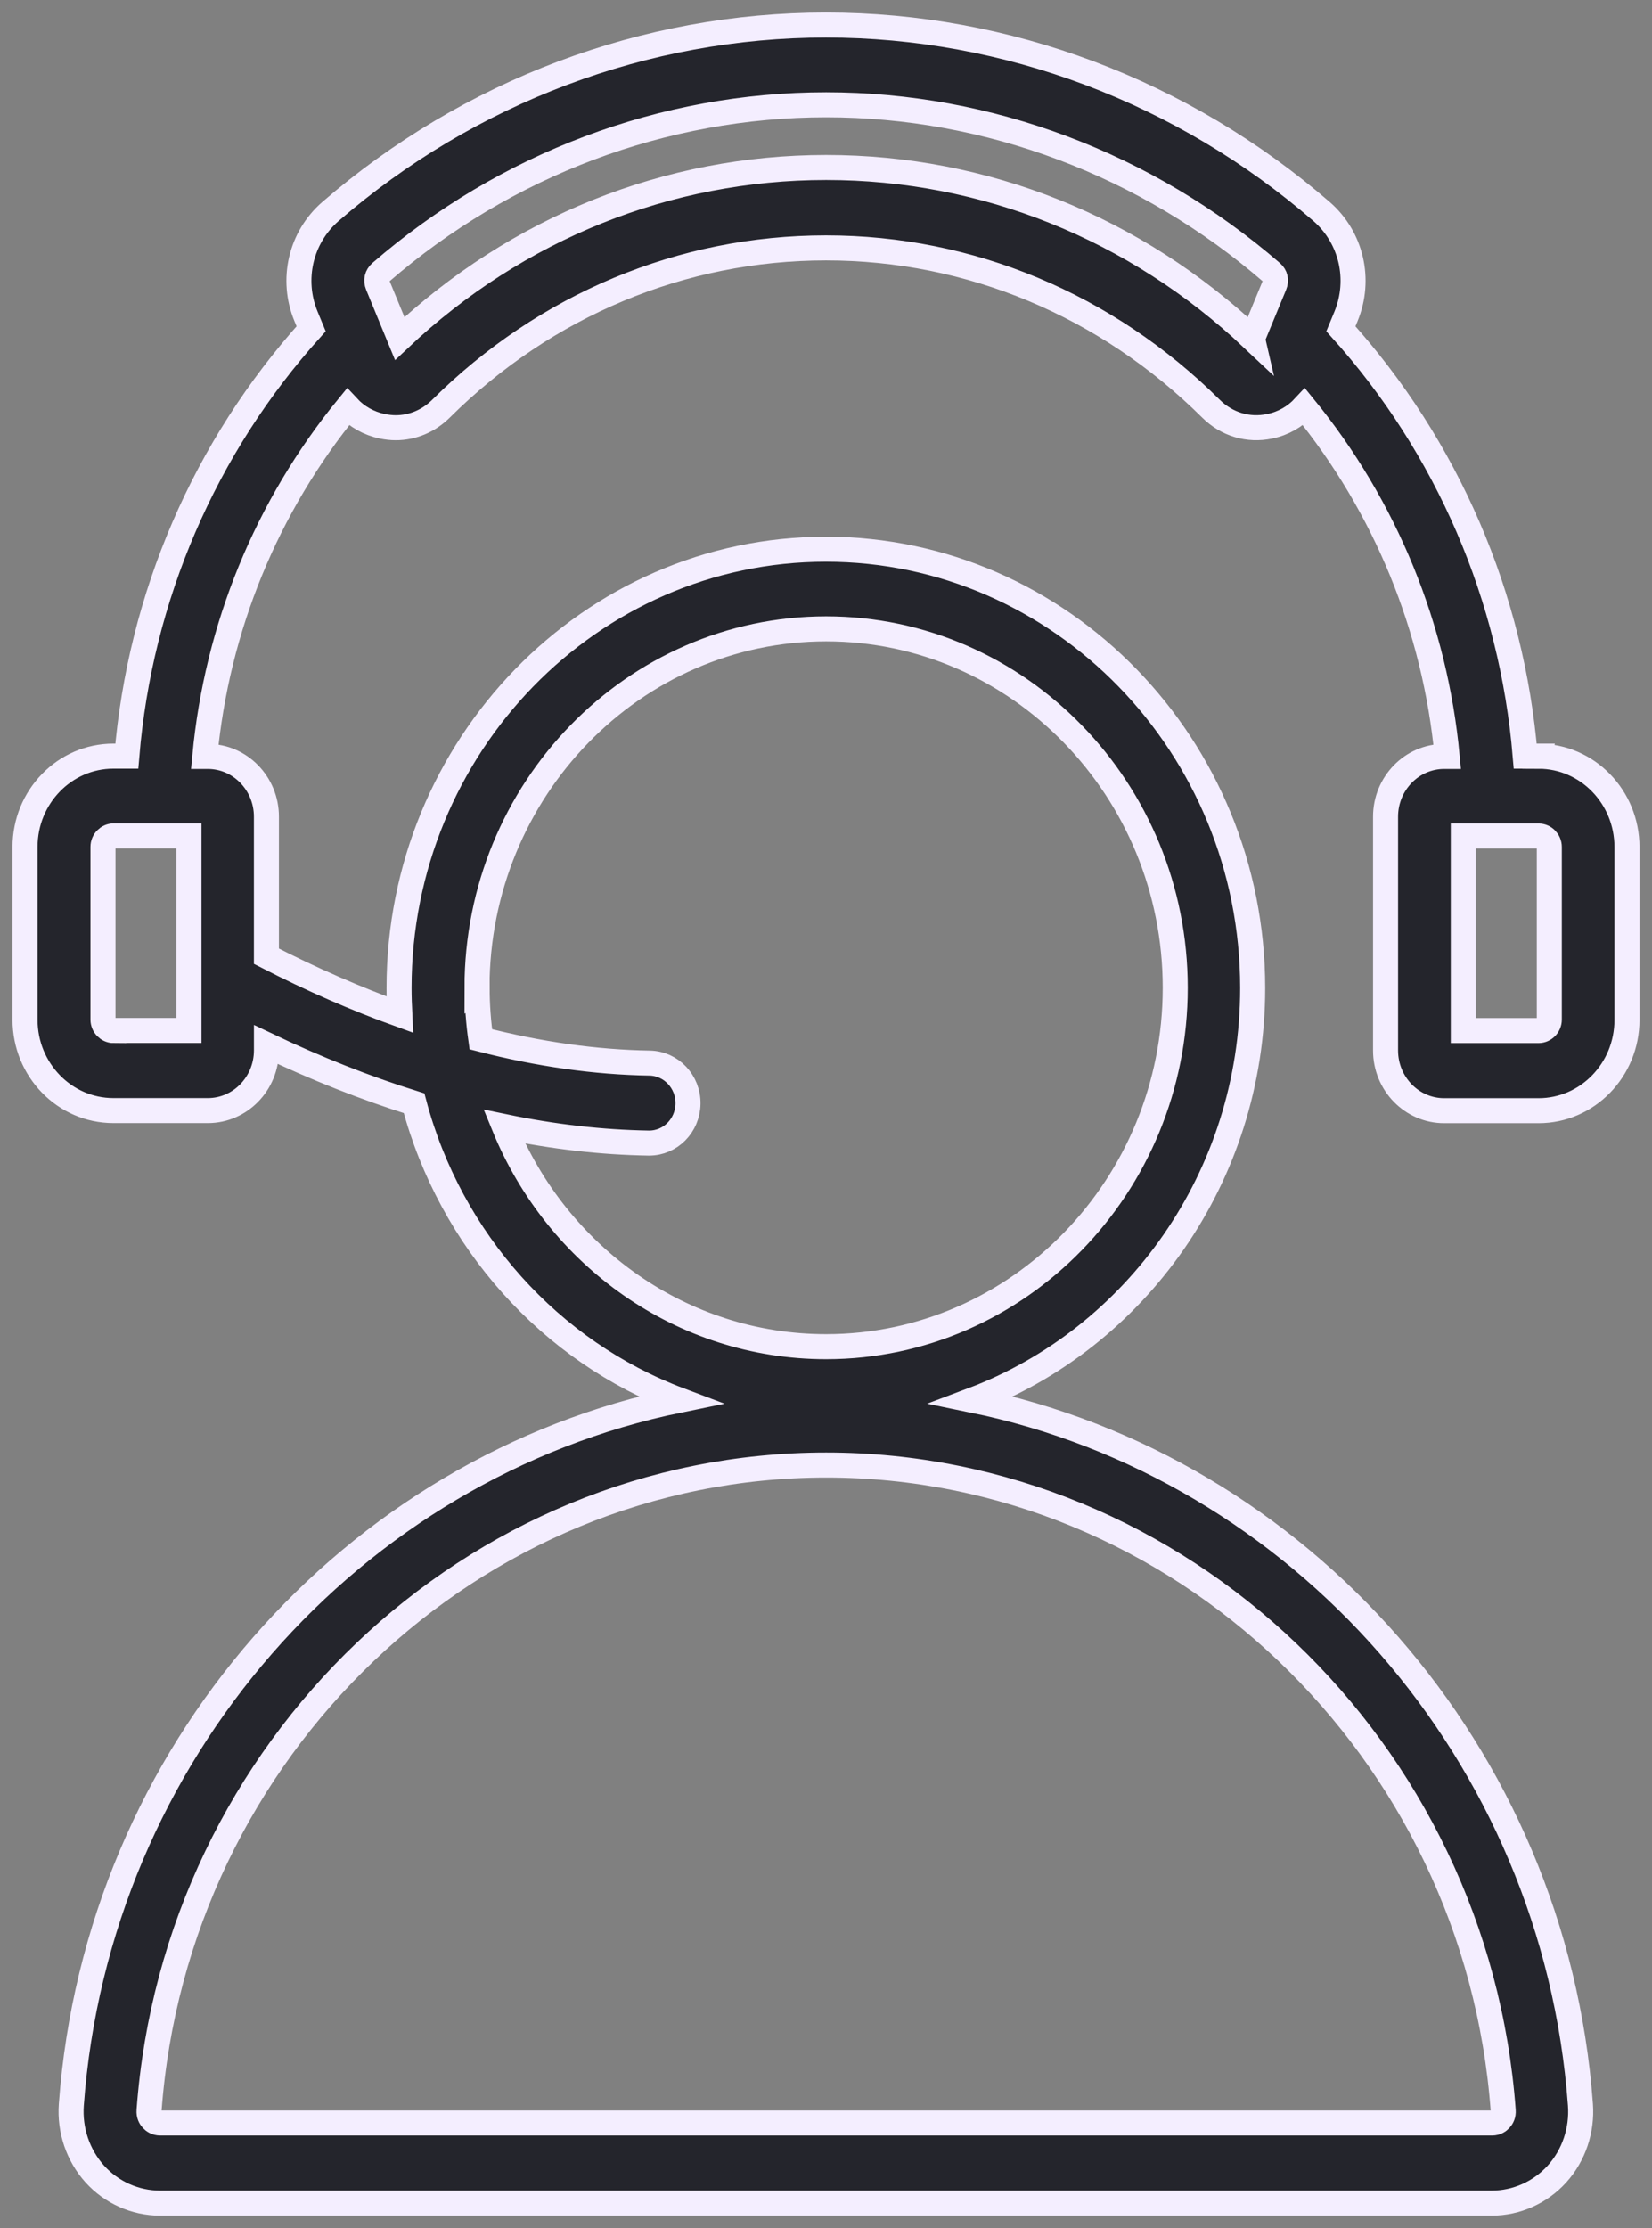 <svg width="66" height="89" viewBox="0 0 66 89" fill="none" xmlns="http://www.w3.org/2000/svg">
<rect x="0" y="0" width="66" height="89" fill="#808080" stroke="none"/>
<path d="M61.47 30.203H60.935C60.405 23.839 57.831 17.861 53.571 13.133L53.774 12.641C54.382 11.165 53.989 9.482 52.799 8.449C47.251 3.645 40.222 1 33 1C25.783 1 18.751 3.645 13.201 8.449C12.012 9.482 11.615 11.165 12.227 12.641L12.43 13.133C8.17 17.861 5.596 23.839 5.066 30.203H4.531C2.582 30.203 1 31.829 1 33.832V40.732C1 42.734 2.582 44.361 4.531 44.361H8.304C9.597 44.361 10.645 43.28 10.645 41.955V41.733C12.641 42.686 14.607 43.461 16.543 44.068C18 49.559 21.997 53.986 27.149 55.926C14.103 58.594 3.876 70.005 2.849 84.074C2.776 85.089 3.117 86.09 3.785 86.835C4.453 87.575 5.406 88 6.393 88H59.597C60.584 88 61.537 87.575 62.206 86.835C62.874 86.095 63.214 85.089 63.141 84.074C62.115 70.005 51.889 58.593 38.841 55.926C45.373 53.471 50.046 47.015 50.046 39.464C50.046 29.799 42.398 21.938 32.995 21.938C23.591 21.938 15.943 29.799 15.943 39.464C15.943 39.818 15.956 40.173 15.973 40.527C14.227 39.898 12.451 39.123 10.644 38.196V32.622C10.644 31.292 9.592 30.215 8.303 30.215H8.182C8.665 25.075 10.648 20.232 13.899 16.256C14.261 16.646 14.731 16.912 15.27 17.027C15.451 17.063 15.633 17.085 15.809 17.085C16.482 17.085 17.12 16.819 17.62 16.323C21.789 12.18 27.248 9.902 33 9.902C38.751 9.902 44.209 12.184 48.379 16.323C49.013 16.952 49.871 17.209 50.729 17.027C51.268 16.917 51.738 16.646 52.1 16.256C55.346 20.231 57.334 25.075 57.817 30.215H57.696C56.403 30.215 55.355 31.297 55.355 32.622V41.959C55.355 43.288 56.407 44.365 57.696 44.365H61.469C63.418 44.365 65 42.738 65 40.736V33.836C65 31.833 63.418 30.207 61.469 30.207L61.47 30.203ZM60.056 84.305C60.069 84.473 60 84.588 59.939 84.655C59.879 84.721 59.775 84.801 59.607 84.801H6.404C6.24 84.801 6.132 84.721 6.072 84.655C6.011 84.588 5.942 84.473 5.955 84.305C7.012 69.845 18.894 58.519 33.006 58.519C47.117 58.519 58.999 69.846 60.056 84.305ZM19.057 39.455C19.057 31.549 25.313 25.119 33.005 25.119C40.697 25.119 46.953 31.549 46.953 39.455C46.953 47.361 40.697 53.791 33.005 53.791C27.228 53.791 22.257 50.162 20.144 44.999C22.106 45.407 24.029 45.628 25.909 45.659H25.935C26.78 45.659 27.474 44.964 27.487 44.086C27.5 43.204 26.814 42.482 25.961 42.464C23.788 42.429 21.533 42.11 19.209 41.512C19.114 40.838 19.062 40.151 19.062 39.451L19.057 39.455ZM4.541 41.166C4.308 41.166 4.114 40.966 4.114 40.727V33.827C4.114 33.588 4.308 33.389 4.541 33.389H7.55V41.161H4.541V41.166ZM50.04 13.523C45.358 9.109 39.339 6.69 33.005 6.69C26.676 6.69 20.653 9.109 15.97 13.523L15.091 11.387C15.013 11.197 15.056 11.015 15.207 10.882C20.195 6.561 26.516 4.186 33.005 4.186C39.493 4.186 45.814 6.566 50.803 10.882C50.958 11.015 50.997 11.197 50.919 11.387L50.039 13.519L50.04 13.523ZM61.897 40.727C61.897 40.966 61.703 41.165 61.47 41.165H58.46V33.393H61.47C61.703 33.393 61.897 33.592 61.897 33.831V40.731V40.727Z" fill="#24252C" stroke="#F4EEFF"/>
</svg>
